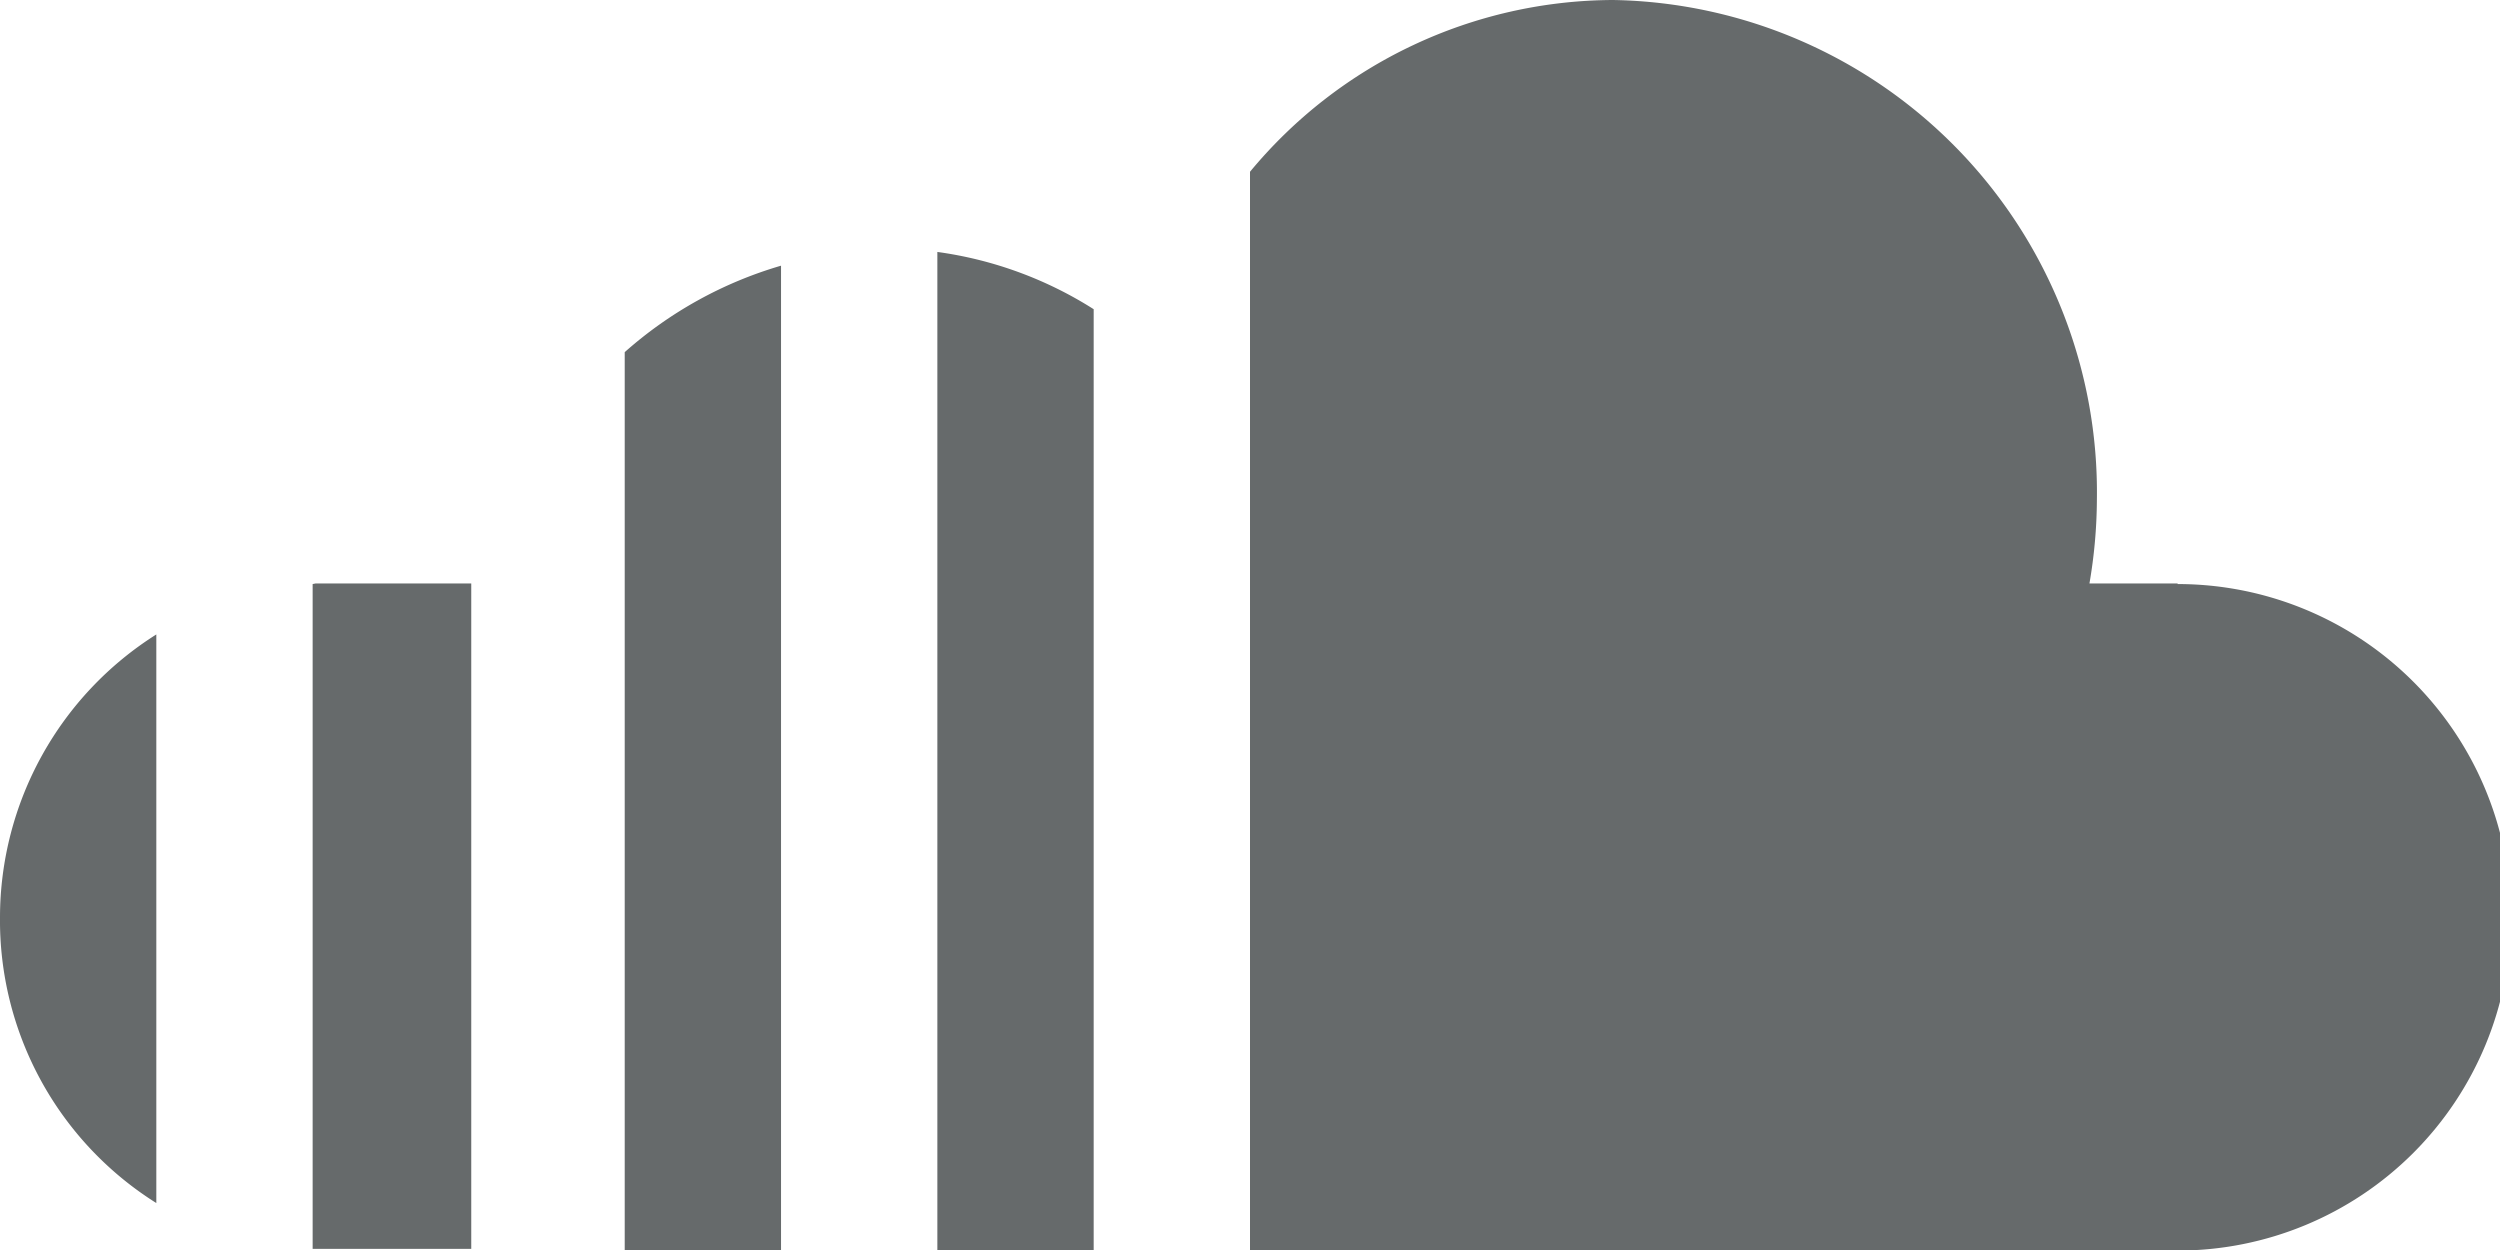 <svg id="Capa_1" data-name="Capa 1" xmlns="http://www.w3.org/2000/svg" viewBox="0 0 43.66 21.83"><defs><style>.cls-1{fill:#666a6b;}</style></defs><title>icono icloud</title><path class="cls-1" d="M484.68,304.11h2.73V286.92a7.12,7.12,0,0,0-2.73,1.51Zm-5.45-11.63v11.61l.17,0H482V292.47h-2.72Zm-5.46,5.81a5.83,5.83,0,0,0,2.73,5v-9.93A5.85,5.85,0,0,0,473.77,298.29Zm16.37,5.82h2.73V287.68a6.82,6.82,0,0,0-2.73-1Zm21.66-11.64h-1.54a8.81,8.81,0,0,0,.13-1.46,8.6,8.6,0,0,0-8.45-8.73,8.27,8.27,0,0,0-6.34,3v18.84h16.2a5.82,5.82,0,0,0,0-11.64Z" transform="translate(-473.77 -282.28)"/></svg>